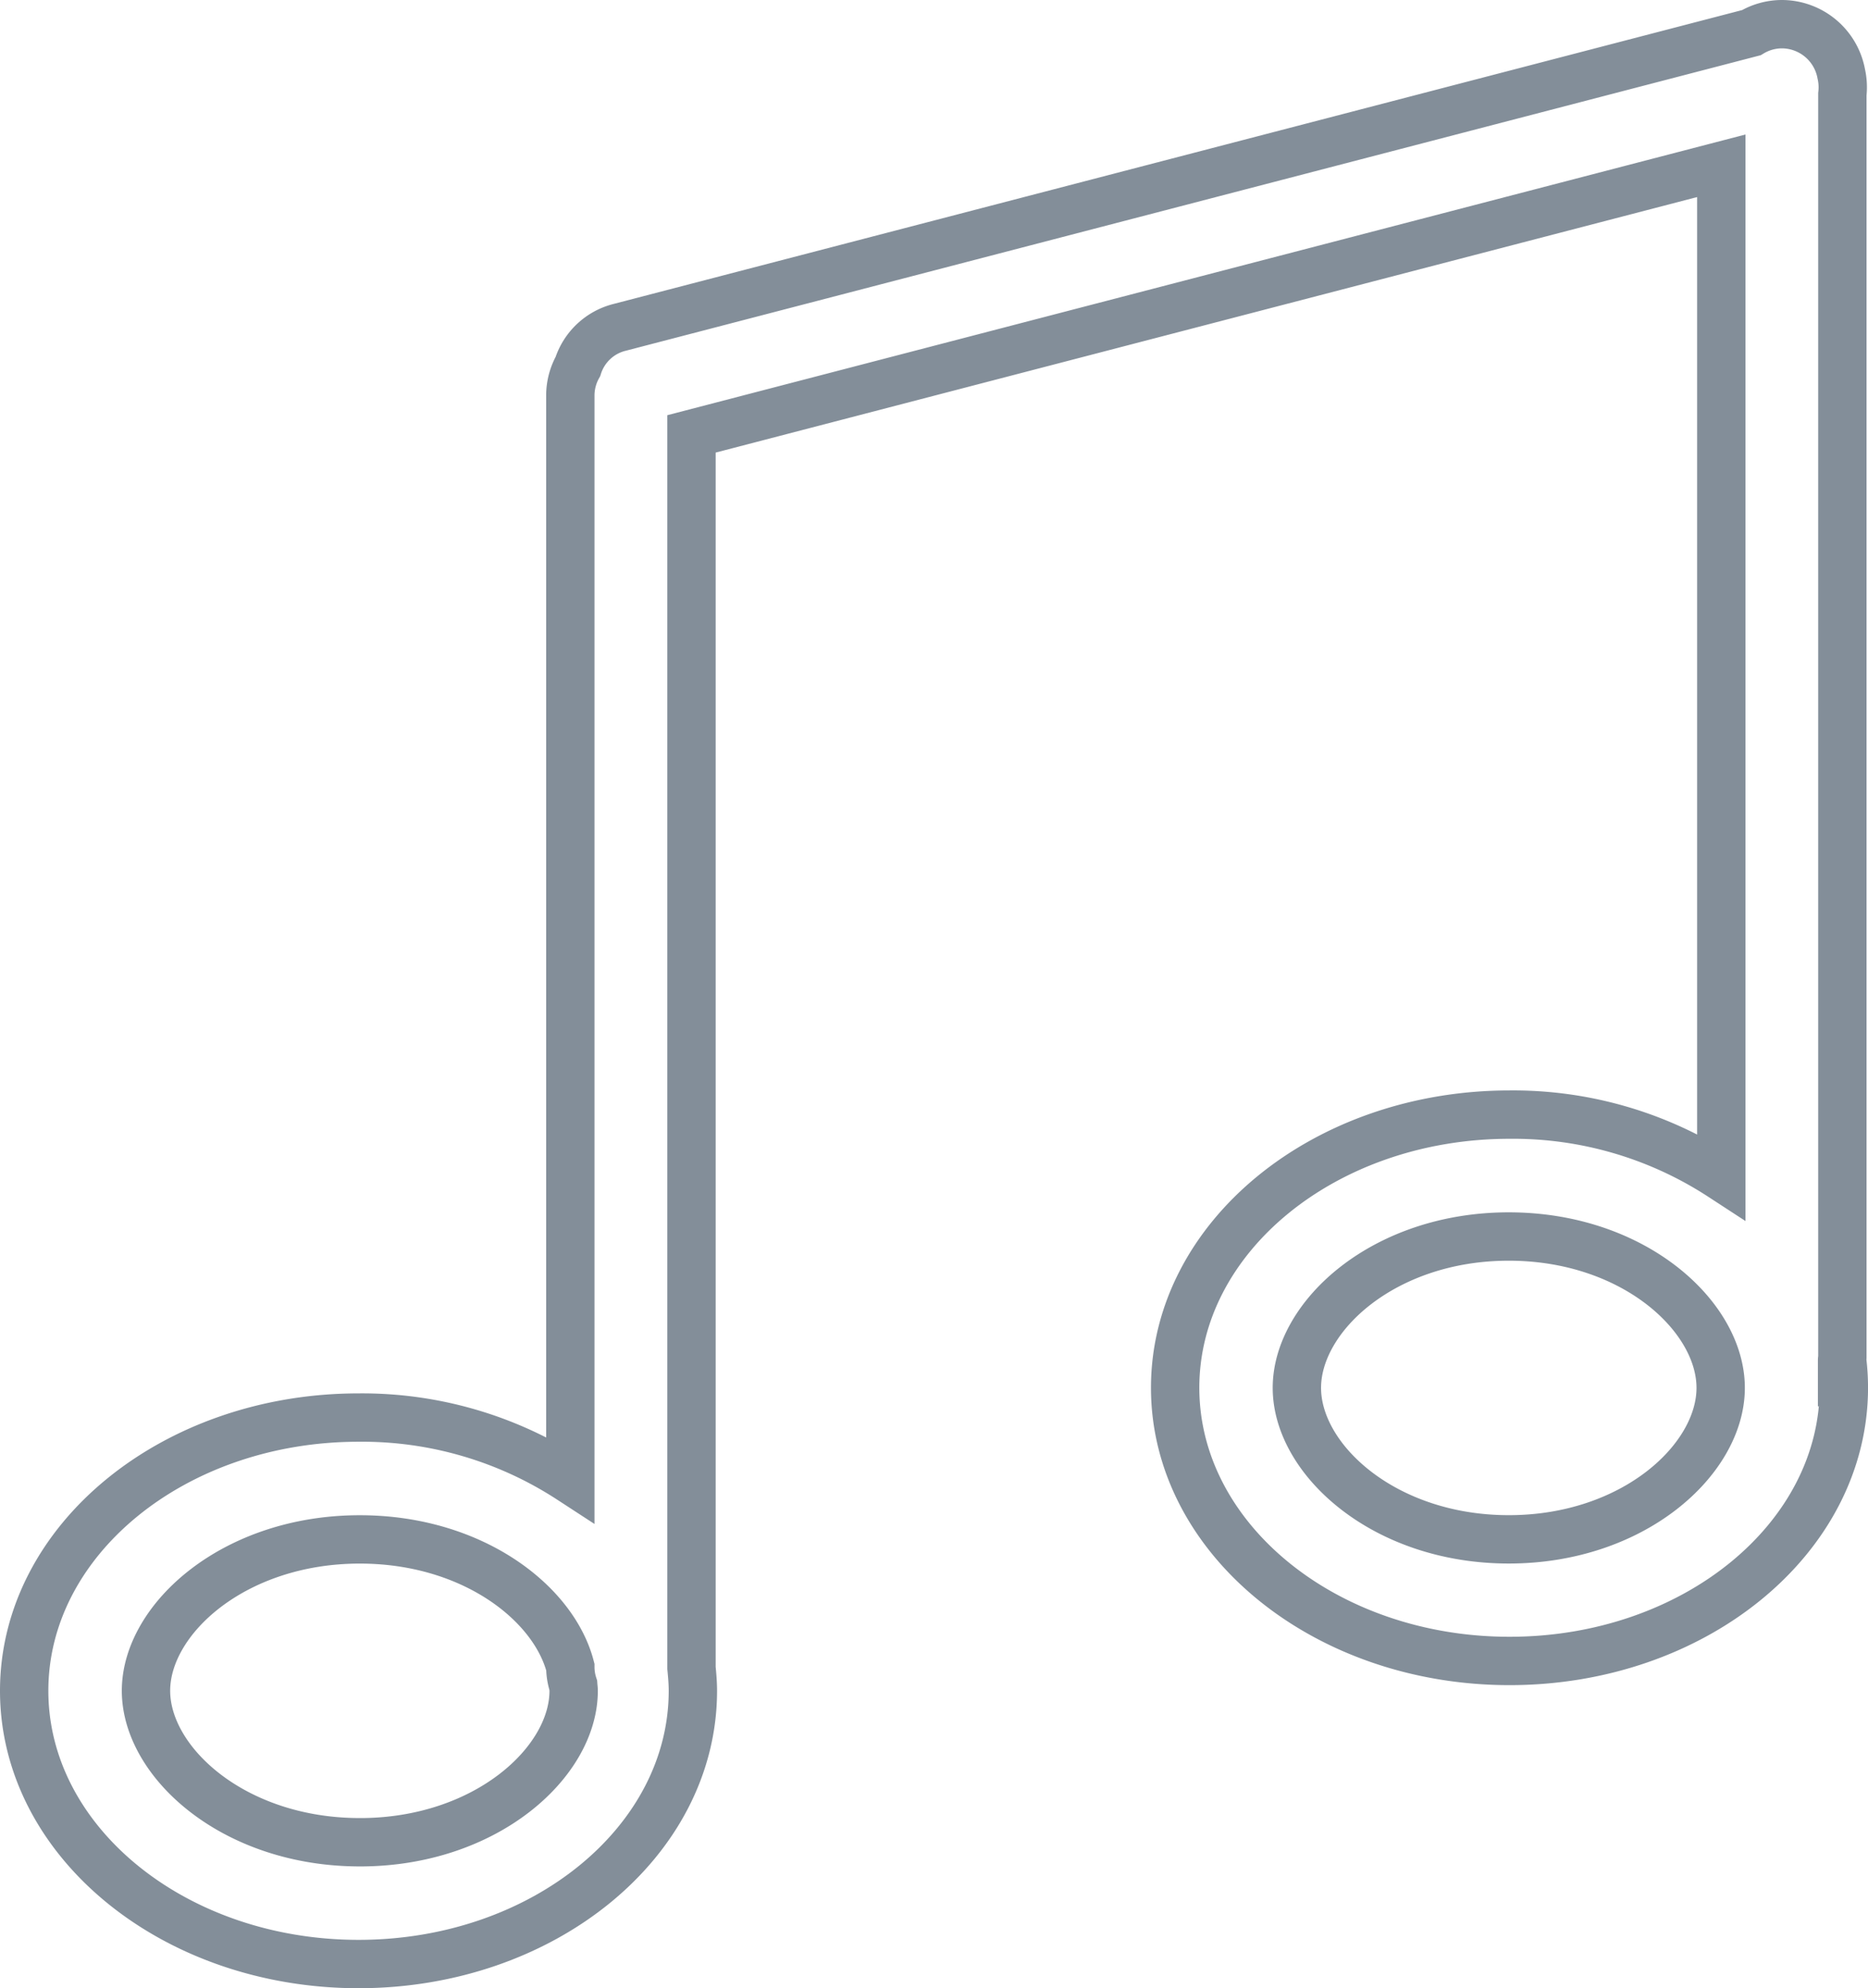 <svg xmlns="http://www.w3.org/2000/svg" width="193.184" height="205.569" viewBox="0 0 193.184 205.569" fill="#838e99">
  <path id="music-tone-alt-svgrepo-com" d="M188.983,138.14c0-.107.031-.207.031-.32V7.234a6.309,6.309,0,0,0-.113-2.1A6.262,6.262,0,0,0,182.75-.008,6.2,6.2,0,0,0,179.6.869L62.556,31.34a6.07,6.07,0,0,0-4.31,4.047,6.143,6.143,0,0,0-.783,2.976V150.45a39.441,39.441,0,0,0-21.9-6.39C16.467,144.06.981,156.709.981,172.308s15.486,28.254,34.581,28.254,34.575-12.648,34.575-28.254c0-.8-.069-1.579-.144-2.362V42.354l106.5-27.721V119.127a39.426,39.426,0,0,0-21.9-6.39c-19.095,0-34.581,12.655-34.581,28.241s15.486,28.247,34.581,28.247,34.575-12.648,34.575-28.254a23.48,23.48,0,0,0-.175-2.838ZM35.693,187.969c-13.03,0-22.114-8.257-22.114-15.662s9.084-15.649,22.114-15.649c11.6,0,20.047,6.54,21.77,13.193v.075a6.117,6.117,0,0,0,.3,1.8c.013.194.044.382.044.583,0,7.4-9.084,15.662-22.108,15.662Zm118.828-31.317c-12.911,0-21.92-8.257-21.92-15.662s9-15.649,21.914-15.649,21.914,8.251,21.914,15.649-9,15.662-21.914,15.662Z" transform="translate(1.519 2.508)" fill="none" stroke="#838e99" stroke-width="5"/>
</svg>
